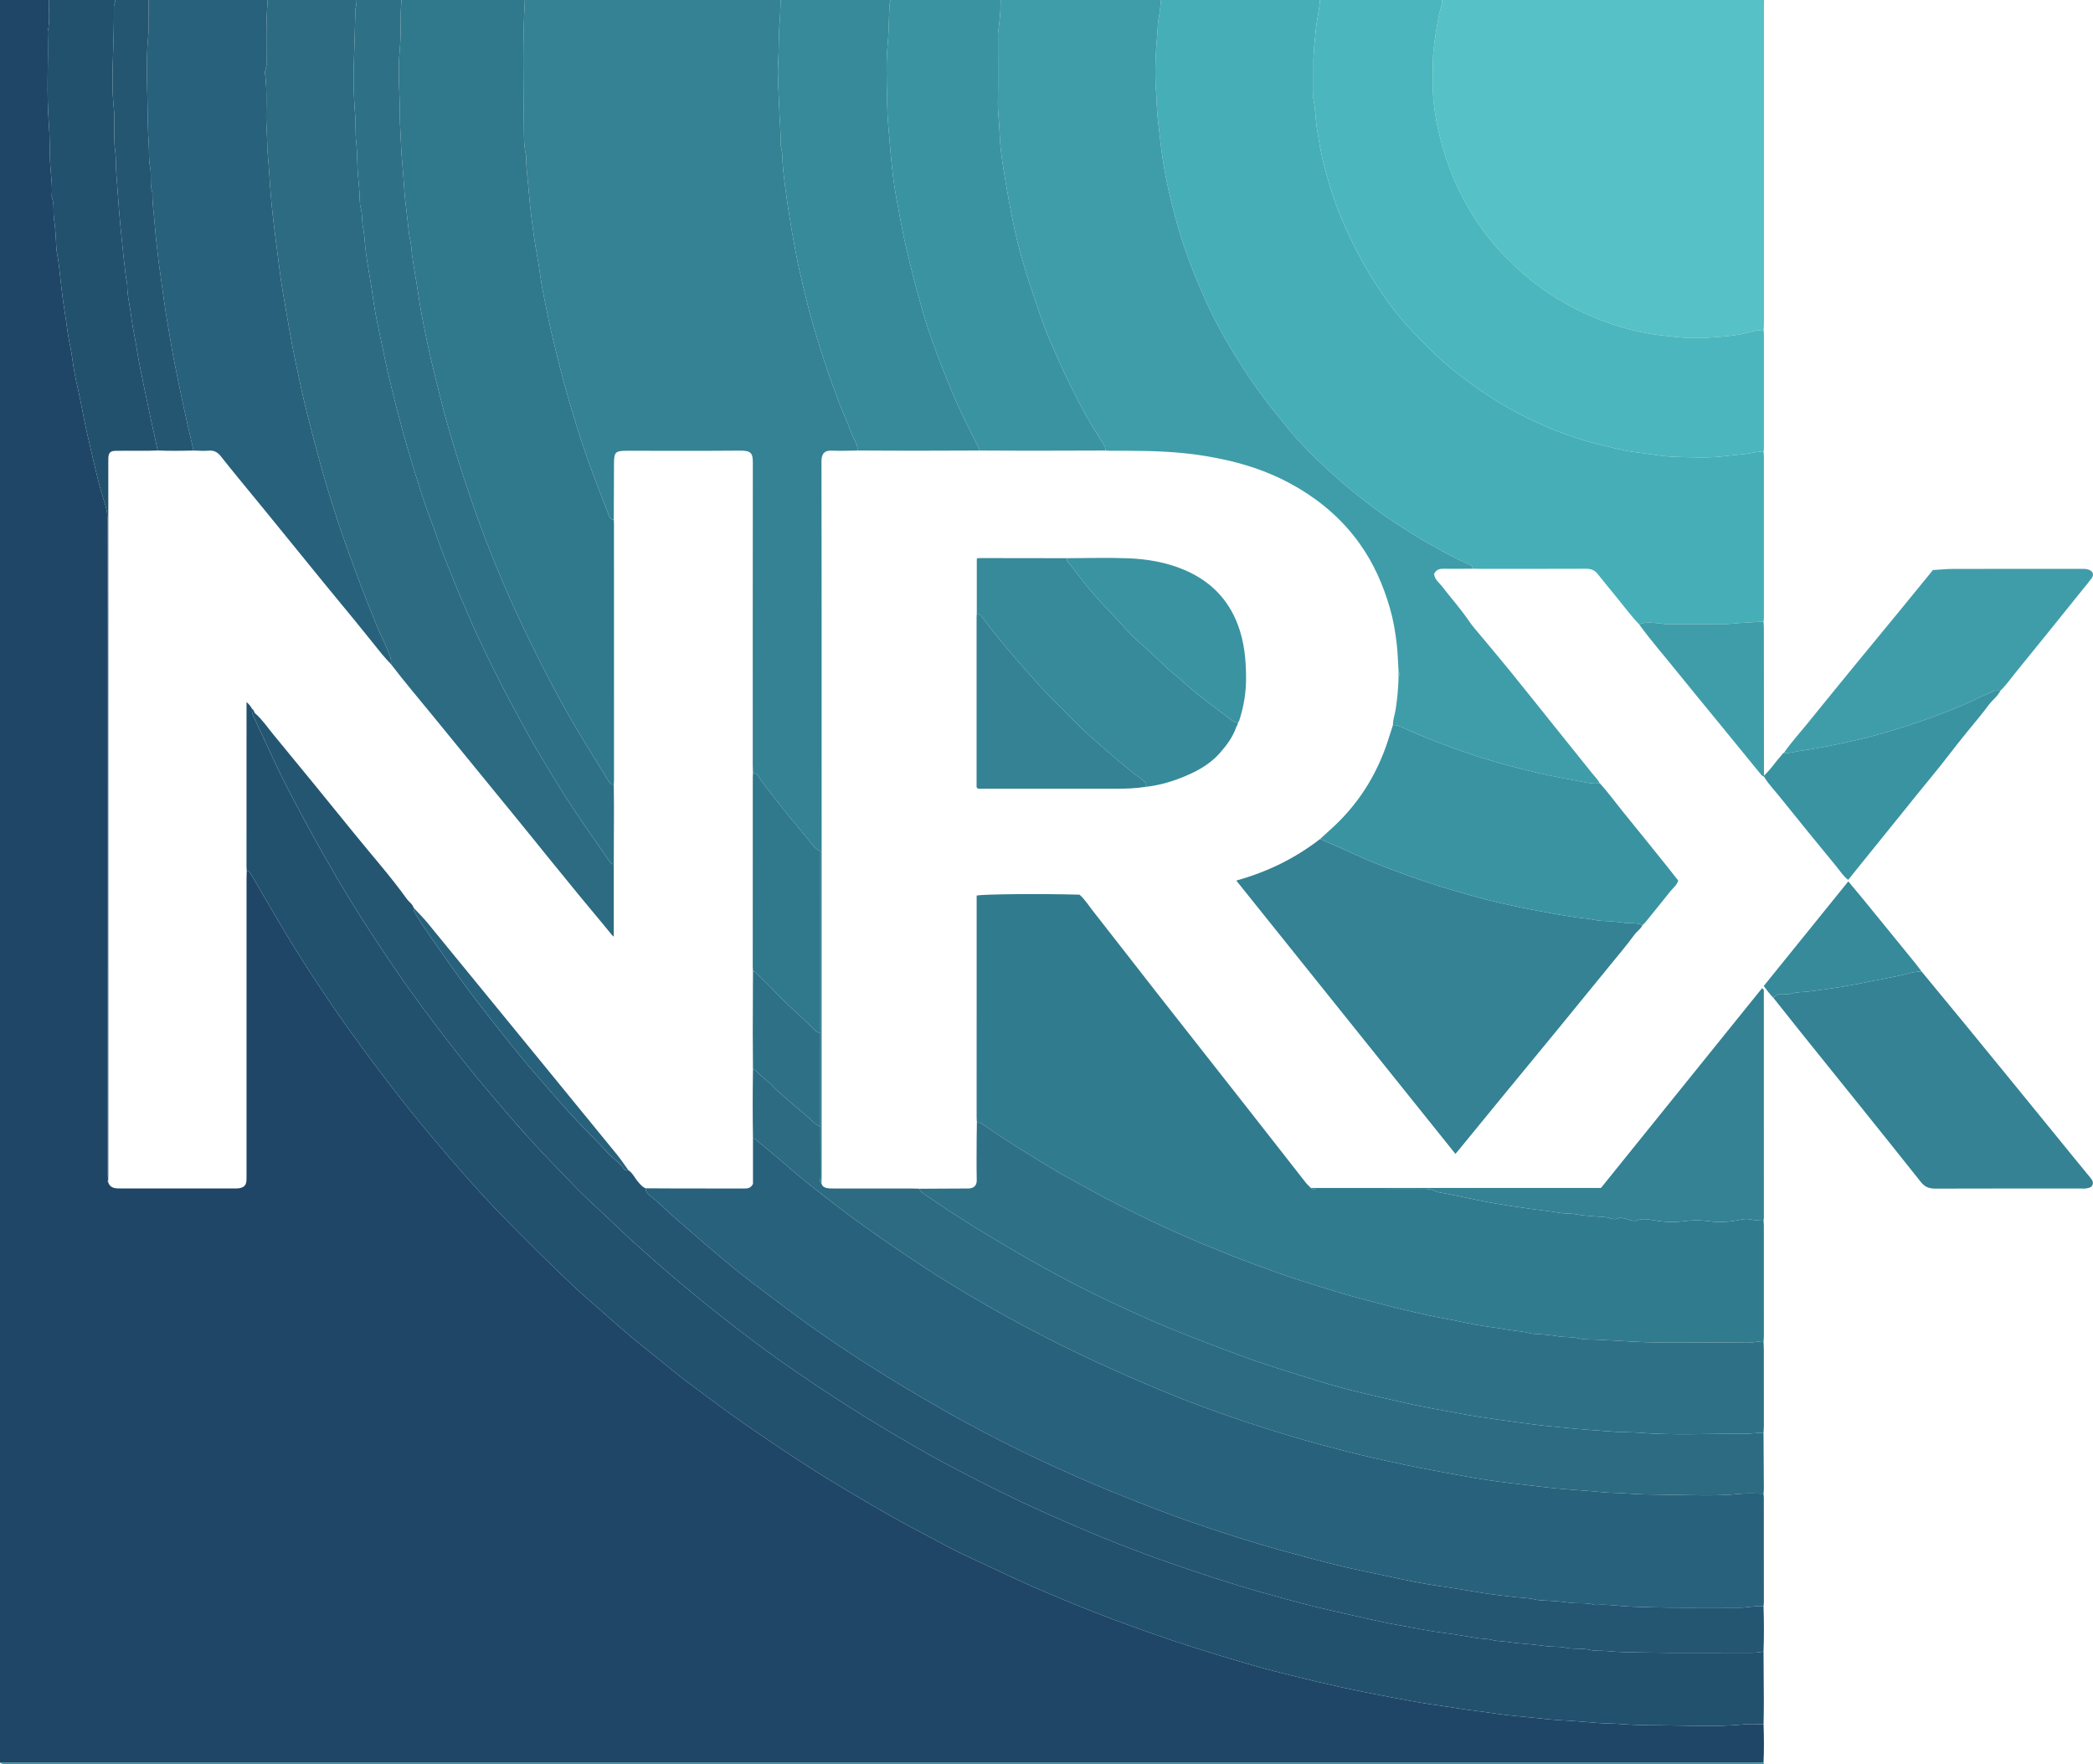 <?xml version="1.0" encoding="iso-8859-1"?>
<!-- Generator: Adobe Illustrator 27.0.0, SVG Export Plug-In . SVG Version: 6.00 Build 0)  -->
<svg version="1.1" id="Layer_1" xmlns="http://www.w3.org/2000/svg" xmlns:xlink="http://www.w3.org/1999/xlink" x="0px" y="0px"
	 viewBox="0 0 1579.208 1331" style="enable-background:new 0 0 1579.208 1331;" xml:space="preserve">
<g>
	<path style="fill:#1F4666;" d="M1330.649,1301.022c0.325,9.644,0.407,19.287-0.029,28.93c-2.332,0.022-4.664,0.064-6.996,0.064
		c-439.042,0.003-878.084,0.003-1317.126,0.002c-2.166,0-4.332-0.012-6.498-0.018C0,886.667,0,443.333,0,0c12.333,0,24.667,0,37,0
		c-0.306,7.935,0.826,15.931-0.998,23.802c0.618,23.263-1.02,46.541,0.878,69.81c0.779,9.551,0.455,19.195,0.902,28.803
		c0.392,8.425,1.893,16.818,1.229,25.293c-0.026,0.329-0.061,0.7,0.055,0.992c2.064,5.204,0.905,10.774,1.645,16.155
		c0.752,5.474,1.314,11.127,1.513,16.755c0.119,3.377,0.272,6.935,0.934,10.292c1.367,6.932,1.854,13.972,2.686,20.948
		c0.758,6.352,1.425,12.789,2.469,19.044c1.613,9.673,2.504,19.462,4.603,29.071c1.465,6.705,2.004,13.608,3.299,20.356
		c1.754,9.143,4.055,18.182,5.723,27.338c2.404,13.196,5.622,26.208,8.609,39.268c2.368,10.355,4.918,20.679,8.218,30.812
		c1.297,3.982,2.338,8.052,2.327,12.514c-0.176,67.828-0.12,135.657-0.12,203.486c0.001,97.327-0.004,194.654,0.036,291.981
		c0.001,1.758-0.692,3.666,0.612,5.299c1.342,4.17,4.723,4.668,8.39,4.667c29.297-0.003,58.595-0.001,87.892-0.007
		c0.829,0,1.671,0.009,2.484-0.127c3.897-0.654,5.431-2.396,5.606-6.34c0.052-1.163,0.009-2.33,0.009-3.495
		c0.002-74.742,0.003-149.484,0.013-224.225c0-1.828,0.096-3.655,0.147-5.483c1.574-0.054,2.226,0.944,2.953,2.196
		c6.614,11.396,13.32,22.738,19.983,34.106c9.66,16.481,19.721,32.716,30.323,48.605c7.762,11.634,15.558,23.255,23.709,34.616
		c7.575,10.559,15.203,21.084,23.086,31.432c7.48,9.818,14.941,19.661,22.692,29.255c6.942,8.592,13.964,17.137,21.134,25.558
		c7.489,8.795,14.944,17.638,22.656,26.221c7.637,8.499,15.225,17.085,23.211,25.244c19.673,20.1,39.511,40.049,60.083,59.245
		c0.244,0.227,0.47,0.473,0.721,0.693c8.073,7.085,16.144,14.174,24.225,21.25c5.346,4.681,10.623,9.448,16.086,13.989
		c6.585,5.475,13.335,10.751,20.013,16.114c7.197,5.779,14.197,11.827,21.635,17.276c13.134,9.621,26.021,19.571,39.37,28.915
		c17.938,12.556,36.05,24.819,54.519,36.581c18.487,11.773,37.396,22.813,56.381,33.752c15.457,8.906,31.373,16.931,47.073,25.366
		c7.264,3.903,14.786,7.339,22.281,10.818c9.724,4.513,19.422,9.09,29.153,13.599c14.49,6.715,29.235,12.821,43.994,18.895
		c18.675,7.685,37.641,14.616,56.677,21.349c22.105,7.819,44.47,14.836,66.965,21.439c8.791,2.58,17.582,5.188,26.465,7.418
		c21.401,5.371,42.81,10.725,64.455,15.056c7.692,1.539,15.379,3.1,23.091,4.534c10.127,1.883,20.242,3.873,30.425,5.394
		c7.451,1.113,14.944,2.11,22.362,3.326c8.731,1.432,17.528,2.269,26.262,3.625c8.904,1.382,17.929,2.104,26.905,2.983
		c7.031,0.689,14.068,1.578,21.102,1.995c9.549,0.567,19.078,1.195,28.604,2.082c5.909,0.551,11.859,0.361,17.815,0.848
		c10.046,0.822,20.21,0.941,30.286,1c21.092,0.123,42.219,1.346,63.305-0.714C1320.944,1300.6,1325.816,1301.014,1330.649,1301.022z
		"/>
	<path style="fill:#348294;" d="M646.992,339.931c-6.327,0.053-12.67,0.408-18.976,0.07c-5.903-0.316-8.212,2.177-8.2,8.232
		c0.147,76.631,0.095,153.263,0.103,229.895c0.011,103.286,0.03,206.572,0.039,309.858c0,1.663-0.09,3.325-0.138,4.988
		c-1.613-1.311-0.772-3.102-0.782-4.645c-0.083-12.773-0.061-25.546-0.071-38.319c0-23.666,0-47.331-0.001-70.997
		c0-45.557,0-91.114,0-136.828c-2.639-1.186-4.649-2.95-6.237-5.049c-5.363-7.088-11.316-13.69-16.894-20.6
		c-7.23-8.957-14.263-18.049-21.298-27.151c-1.778-2.3-2.578-5.998-6.409-6.372c-0.06-1.828-0.173-3.656-0.173-5.484
		c-0.004-76.138-0.04-152.276,0.076-228.414c0.01-6.84-1.096-9.181-9.3-9.112c-28.487,0.239-56.978,0.096-85.467,0.099
		c-9.062,0.001-9.977,0.924-10.002,9.923c-0.039,13.991-0.1,27.982-0.151,41.973c-3.232,0.116-3.566-2.704-4.337-4.679
		c-4.716-12.072-9.382-24.166-13.82-36.343c-5.781-15.864-10.771-31.997-15.518-48.195c-3.034-10.353-5.825-20.785-8.409-31.26
		c-3.129-12.684-6.263-25.385-8.74-38.206c-1.518-7.857-3.341-15.668-4.398-23.636c-0.88-6.643-1.997-13.286-3.186-19.871
		c-1.455-8.06-2.548-16.169-3.552-24.262c-0.928-7.485-1.76-15.015-2.329-22.568c-0.605-8.032-1.884-16.019-1.827-24.112
		c0.004-0.499,0.061-1.02-0.055-1.495c-1.938-7.932-1.597-16.144-1.691-24.107C394.884,62.182,394.265,31.074,396,0
		c64.333,0,128.667,0,193,0c-0.234,5.767-0.256,11.515-0.78,17.304c-0.877,9.694-0.405,19.492-1.054,29.263
		c-0.69,10.383,0.288,20.843,0.608,31.265c0.314,10.259,1.339,20.492,1.233,30.763c-0.005,0.498-0.037,1.021,0.093,1.491
		c1.594,5.764,1.119,11.748,1.753,17.612c0.44,4.073,0.854,8.228,1.435,12.24c0.888,6.133,1.54,12.317,2.598,18.442
		c1.334,7.721,2.309,15.505,3.886,23.195c1.182,5.761,1.997,11.6,3.271,17.339c2.266,10.203,4.638,20.385,7.182,30.521
		c3.025,12.051,6.715,23.917,10.39,35.784c4.027,13.002,8.747,25.765,13.474,38.518c3.022,8.153,6.807,16.025,9.78,24.194
		C644.311,331.892,647.419,335.328,646.992,339.931z"/>
	<path style="fill:#46AEB6;" d="M1330.663,341.021c0.081,1.321,0.233,2.641,0.233,3.962c0.019,40.029,0.025,80.058,0.018,120.087
		c0,1.319-0.171,2.637-0.262,3.956c-4.277,0.025-8.558,0.588-12.773,0.733c-7.425,0.255-14.763,1.506-22.231,1.323
		c-12.455-0.305-24.923-0.066-37.385-0.102c-1.957-0.006-3.928-0.414-5.836-0.587c-5.193-0.471-10.532-1.442-15.651,0.702
		c-6.098-6.34-11.272-13.451-16.846-20.228c-4.847-5.894-9.682-11.798-14.428-17.773c-2.25-2.832-4.961-3.972-8.625-3.957
		c-26.795,0.112-53.59,0.066-80.385,0.062c-1.829,0-3.658-0.066-5.487-0.101c0.115-1.794-0.898-2.651-2.456-3.279
		c-8.129-3.271-15.752-7.54-23.442-11.714c-8.842-4.799-17.418-10.011-25.91-15.38c-19.12-12.088-36.927-25.979-53.729-41.024
		c-12.242-10.962-23.994-22.622-34.405-35.376c-7.79-9.543-15.547-19.143-22.713-29.229c-11.574-16.291-21.967-33.251-31.247-50.911
		c-3.068-5.838-5.796-11.854-8.52-17.873c-4.614-10.194-8.78-20.554-12.593-31.058c-6.152-16.945-10.897-34.315-14.74-51.907
		c-2.127-9.737-3.863-19.59-5.125-29.474c-0.893-6.993-1.491-14.085-2.412-21.048c-0.933-7.056-0.877-14.141-1.432-21.16
		c-1.163-14.703-0.381-29.54,0.915-44.25c0.345-3.913,0.308-7.908,1.038-11.783C875.085,9.116,875.612,4.571,876,0c40,0,80,0,120,0
		c-0.522,7.528-2.484,14.835-3.18,22.372c-0.803,8.697-1.938,17.345-1.835,26.105c0.078,6.661,0.013,13.324,0.017,19.985
		c0.001,2.331-0.357,4.738,0.095,6.98c1.528,7.575,1.497,15.312,2.752,22.933c1.329,8.07,2.627,16.199,4.605,24.066
		c3.106,12.356,6.64,24.634,11.373,36.561c7.201,18.145,15.824,35.515,26.199,52.022c8.514,13.547,17.962,26.482,28.865,38.147
		c11.302,12.092,23.125,23.68,36.367,33.832c12.579,9.644,25.522,18.656,39.41,26.196c20.863,11.327,42.594,20.598,65.821,26.083
		c8.903,2.103,17.663,4.709,26.805,5.832c5.198,0.638,10.419,1.288,15.58,2.105c6.198,0.981,12.458,1.469,18.625,1.597
		c11.244,0.234,22.517,0.783,33.796-0.661c5.836-0.748,11.735-1.104,17.598-1.924
		C1322.772,341.688,1326.644,340.399,1330.663,341.021z"/>
	<path style="fill:#3F9DA9;" d="M876,0c-0.388,4.571-0.915,9.116-1.767,13.634c-0.731,3.874-0.694,7.869-1.038,11.783
		c-1.296,14.71-2.078,29.546-0.915,44.25c0.555,7.019,0.5,14.104,1.432,21.16c0.92,6.962,1.519,14.055,2.412,21.048
		c1.262,9.884,2.998,19.737,5.125,29.474c3.843,17.593,8.588,34.962,14.74,51.907c3.813,10.503,7.979,20.863,12.593,31.058
		c2.724,6.019,5.452,12.036,8.52,17.873c9.28,17.66,19.673,34.62,31.247,50.911c7.166,10.086,14.923,19.686,22.713,29.229
		c10.411,12.754,22.163,24.414,34.405,35.376c16.802,15.044,34.609,28.935,53.729,41.024c8.493,5.369,17.068,10.581,25.91,15.38
		c7.69,4.174,15.313,8.442,23.442,11.714c1.559,0.627,2.571,1.484,2.456,3.279c-7.319,0.028-14.639,0.157-21.955,0.038
		c-3.146-0.051-5.518,0.806-6.99,3.886c0.301,4.097,3.702,6.436,5.952,9.365c6.74,8.777,14.148,17.025,20.387,26.212
		c2.748,4.046,6.088,7.695,9.218,11.477c7.024,8.488,14.168,16.878,21.112,25.43c10.454,12.876,20.779,25.856,31.158,38.792
		c10.381,12.94,20.77,25.873,31.132,38.828c2.065,2.582,4.476,4.9,6.074,7.844c-4.666,0.707-9.304-0.329-13.734-1.184
		c-11.197-2.16-22.448-4.088-33.562-6.731c-14.774-3.513-29.445-7.345-43.904-11.992c-18.267-5.871-36.182-12.643-53.749-20.376
		c-3.541-1.559-7.02-3.664-11.121-3.682c-0.105-3.991,1.402-7.705,2.008-11.578c1.321-8.447,2.065-16.934,2.248-25.476
		c1.064-0.974,1.061-1.944-0.009-2.912c-0.449-7.103-0.615-14.237-1.417-21.3c-1.037-9.133-2.622-18.228-5.181-27.057
		c-4.987-17.204-12.111-33.447-22.538-48.158c-12.304-17.36-27.833-31.085-46.032-41.986c-16.744-10.03-34.753-16.826-53.686-21.148
		c-11.245-2.567-22.615-4.453-34.156-5.576c-18.58-1.808-37.171-1.707-55.78-1.73c-0.829-0.001-1.658-0.098-2.487-0.151
		c0.313-1.59-0.364-2.972-1.115-4.234c-2.273-3.819-4.644-7.58-7.01-11.343c-6.681-10.625-12.406-21.798-17.946-33.016
		c-3.488-7.064-6.902-14.216-10.097-21.456c-4.516-10.233-9.002-20.507-12.629-31.039c-7.404-21.503-14.721-43.039-19.605-65.352
		c-3.359-15.345-5.94-30.801-8.491-46.268c-1.493-9.05-2.668-18.232-2.915-27.384c-0.206-7.617-1.384-15.141-1.263-22.786
		c0.259-16.319,0.079-32.644,0.08-48.967c0-1.166-0.123-2.351,0.044-3.494C754.24,16.439,755.053,8.255,755,0
		C795.333,0,835.667,0,876,0z"/>
	<path style="fill:#56C1C6;" d="M1331,0c-0.027,1.995-0.077,3.991-0.077,5.986c0.002,79.025,0.01,158.049,0.004,237.074
		c0,1.988-0.157,3.976-0.241,5.964c-6.187-0.311-11.856,2.337-17.831,3.317c-8.462,1.387-16.96,1.996-25.437,2.498
		c-7.716,0.457-15.493,0.178-23.293-0.617c-7.842-0.799-15.628-1.631-23.367-3.139c-16.676-3.251-32.547-8.733-47.891-16.044
		c-16.191-7.716-31.029-17.458-44.4-29.269c-8.818-7.79-17.136-16.243-24.519-25.447c-8.143-10.152-15.089-21.15-21.077-32.724
		c-7.5-14.498-12.913-29.775-16.775-45.606c-3.361-13.775-5.334-27.745-5.063-41.952c0.151-7.93-0.156-15.833,0.768-23.803
		c0.984-8.478,2.365-16.826,4.018-25.177C1086.548,7.377,1088.294,3.88,1088,0C1169,0,1250,0,1331,0z"/>
	<path style="fill:#30788C;" d="M396,0c-1.735,31.074-1.116,62.182-0.748,93.265c0.094,7.963-0.247,16.175,1.691,24.107
		c0.116,0.475,0.058,0.995,0.055,1.495c-0.057,8.093,1.222,16.079,1.827,24.112c0.569,7.553,1.401,15.082,2.329,22.568
		c1.003,8.093,2.096,16.202,3.552,24.262c1.189,6.584,2.305,13.228,3.186,19.871c1.056,7.968,2.879,15.779,4.398,23.636
		c2.477,12.82,5.611,25.521,8.74,38.206c2.584,10.475,5.375,20.907,8.409,31.26c4.747,16.198,9.737,32.331,15.518,48.195
		c4.437,12.176,9.104,24.271,13.82,36.343c0.771,1.975,1.105,4.795,4.337,4.679c0.044,0.995,0.126,1.99,0.127,2.985
		c0.016,64.513,0.026,129.025,0.029,193.538c0,1.16-0.105,2.32-0.16,3.479c-2.186,0.08-3.138-1.442-4.139-3.042
		c-6.548-10.461-12.939-21.017-19.371-31.549c-8.684-14.219-16.892-28.699-24.536-43.474c-14.781-28.572-28.847-57.486-40.918-87.35
		c-5.292-13.094-10.466-26.229-15.145-39.539c-10.376-29.512-19.895-59.289-27.414-89.694c-3.255-13.163-6.598-26.319-9.361-39.574
		c-2.398-11.505-4.776-23.043-6.444-34.723c-1.478-10.347-3.539-20.617-4.902-31.002c-0.407-3.099-0.425-6.27-1.086-9.284
		c-1.409-6.422-1.896-12.97-2.621-19.448c-0.711-6.355-1.638-12.72-2.034-19.086c-0.552-8.88-1.313-17.731-2.07-26.591
		c-0.463-5.415-0.492-10.865-0.871-16.303c-0.782-11.223-0.389-22.507-0.974-33.783c-0.555-10.705-0.432-21.489,0.552-32.295
		C302.835,23.585,301.659,11.733,303,0C334,0,365,0,396,0z"/>
	<path style="fill:#4BB6BD;" d="M1088,0c0.294,3.88-1.452,7.377-2.181,11.059c-1.654,8.352-3.035,16.699-4.018,25.177
		c-0.925,7.97-0.617,15.873-0.768,23.803c-0.271,14.207,1.703,28.177,5.063,41.952c3.863,15.831,9.275,31.109,16.775,45.606
		c5.988,11.574,12.933,22.572,21.077,32.724c7.383,9.204,15.701,17.658,24.519,25.447c13.371,11.812,28.209,21.553,44.4,29.269
		c15.344,7.312,31.215,12.794,47.891,16.044c7.739,1.509,15.525,2.34,23.367,3.139c7.8,0.795,15.577,1.074,23.293,0.617
		c8.477-0.502,16.975-1.111,25.437-2.498c5.975-0.98,11.644-3.628,17.831-3.317c0.074,1.154,0.213,2.308,0.213,3.462
		c0.016,28.36,0.021,56.719,0.011,85.079c0,1.152-0.161,2.304-0.247,3.456c-4.019-0.622-7.891,0.668-11.77,1.21
		c-5.862,0.82-11.761,1.176-17.598,1.924c-11.279,1.445-22.552,0.895-33.796,0.661c-6.167-0.128-12.427-0.616-18.625-1.597
		c-5.161-0.817-10.382-1.466-15.58-2.105c-9.142-1.123-17.902-3.729-26.805-5.832c-23.227-5.485-44.958-14.756-65.821-26.083
		c-13.888-7.54-26.831-16.552-39.41-26.196c-13.242-10.152-25.066-21.74-36.367-33.832c-10.903-11.665-20.35-24.601-28.865-38.147
		c-10.375-16.507-18.998-33.877-26.199-52.022c-4.733-11.928-8.267-24.205-11.373-36.561c-1.978-7.867-3.276-15.996-4.605-24.066
		c-1.255-7.621-1.225-15.358-2.752-22.933c-0.452-2.242-0.094-4.649-0.095-6.98c-0.004-6.662,0.062-13.325-0.017-19.985
		c-0.103-8.76,1.032-17.408,1.835-26.105C993.516,14.835,995.478,7.528,996,0C1026.667,0,1057.333,0,1088,0z"/>
	<path style="fill:#2C6B82;" d="M202,0c22.333,0,44.667,0,67,0c0.287,2.842-0.835,5.559-0.911,8.304
		c-0.297,10.769-0.423,21.532-0.899,32.309c-0.681,15.406-0.487,30.876,0.775,46.296c0.552,6.75,0.005,13.509,0.797,20.327
		c0.852,7.338,0.631,14.847,1.134,22.283c0.378,5.595,1.083,11.171,1.378,16.782c0.187,3.552-0.045,7.361,0.941,10.778
		c1.351,4.684,0.674,9.465,1.631,14.178c1.302,6.41,1.356,13.062,2.261,19.566c1.127,8.096,2.591,16.145,3.881,24.22
		c1.394,8.729,2.381,17.542,4.21,26.178c3.791,17.9,7.316,35.858,11.737,53.629c4.859,19.533,9.99,38.983,16.023,58.184
		c4.03,12.826,7.758,25.749,12.661,38.299c3.761,9.626,6.856,19.513,10.624,29.136c4.613,11.783,9.454,23.477,14.425,35.123
		c5.045,11.82,10.188,23.599,15.8,35.138c6.797,13.974,13.689,27.909,21.08,41.602c5.8,10.745,11.552,21.533,17.734,32.04
		c12.017,20.423,24.398,40.644,37.929,60.125c5.916,8.517,11.897,16.988,17.758,25.542c0.832,1.214,1.604,2.071,3.131,1.964
		c0,18.13,0,36.26,0,54.724c-0.625-0.552-1.023-0.819-1.315-1.173c-5.057-6.12-10.039-12.302-15.162-18.365
		c-6.839-8.092-13.476-16.356-20.19-24.545c-8.063-9.835-16.07-19.729-24.051-29.638c-9.689-12.03-19.508-23.955-29.278-35.92
		c-15.576-19.076-31.173-38.135-46.729-57.227c-10.505-12.892-21.317-25.535-31.401-38.767c0.428-2.718-0.369-5.259-1.314-7.717
		c-1.121-2.916-2.401-5.778-3.739-8.604c-5.141-10.853-9.439-22.058-13.885-33.199c-4.377-10.969-8.333-22.099-12.43-33.175
		c-6.033-16.314-11.346-32.859-16.433-49.468c-3.54-11.558-6.679-23.255-9.788-34.952c-3.653-13.745-7.238-27.514-10.229-41.401
		c-2.992-13.89-6.049-27.774-8.477-41.801c-1.837-10.612-3.719-21.241-5.538-31.861c-1.379-8.054-2.264-16.234-3.353-24.347
		c-1.285-9.569-2.433-19.169-3.619-28.745c-0.865-6.989-1.493-14.052-2.048-21.086c-0.725-9.191-1.147-18.403-2.048-27.591
		c-0.611-6.233-0.397-12.519-0.864-18.802c-1.058-14.21,0.766-28.547-1.238-42.761c-0.342-2.427,1.094-4.425,1.087-6.805
		C201.008,32.513,200.65,16.238,202,0z"/>
	<path style="fill:#28617B;" d="M202,0c-1.35,16.238-0.992,32.513-0.943,48.777c0.007,2.379-1.43,4.378-1.087,6.805
		c2.005,14.214,0.18,28.551,1.238,42.761c0.468,6.284,0.254,12.569,0.864,18.802c0.9,9.188,1.323,18.401,2.048,27.591
		c0.555,7.034,1.182,14.096,2.048,21.086c1.186,9.576,2.334,19.176,3.619,28.745c1.089,8.113,1.974,16.292,3.353,24.347
		c1.819,10.619,3.701,21.248,5.538,31.861c2.428,14.028,5.485,27.912,8.477,41.801c2.991,13.887,6.576,27.656,10.229,41.401
		c3.109,11.697,6.248,23.393,9.788,34.952c5.087,16.609,10.4,33.154,16.433,49.468c4.096,11.076,8.052,22.206,12.43,33.175
		c4.446,11.141,8.744,22.346,13.885,33.199c1.338,2.825,2.618,5.687,3.739,8.604c0.945,2.458,1.742,4.998,1.314,7.717
		c-2.204-2.43-4.521-4.768-6.592-7.307c-6.669-8.176-13.203-16.463-19.873-24.639c-8.038-9.854-16.201-19.607-24.239-29.461
		c-14.382-17.63-28.696-35.314-43.067-52.952c-7.414-9.1-14.904-18.138-22.328-27.229c-4.072-4.986-8.123-9.99-12.095-15.056
		c-2.407-3.069-5.137-4.838-9.337-4.425c-3.777,0.372-7.63-0.037-11.45-0.102c-2.499-10.978-5.098-21.935-7.471-32.941
		c-2.614-12.126-5.081-24.285-7.497-36.452c-1.624-8.177-2.774-16.448-4.273-24.637c-1.412-7.72-2.436-15.495-3.597-23.236
		c-0.872-5.815-1.518-11.725-2.408-17.53c-1.066-6.96-1.734-13.969-2.566-20.937c-0.561-4.701-1.024-9.494-1.377-14.251
		c-0.57-7.693-1.806-15.343-1.804-23.094c0-0.499,0.092-1.039-0.062-1.49c-2.175-6.383-0.383-13.084-1.736-19.633
		c-1.151-5.571-0.56-11.483-0.984-17.258c-0.809-11.042-0.717-22.17-0.988-33.253c-0.393-16.057-0.927-32.157,0.62-48.254
		C112.704,18.045,112.001,8.989,112,0C142,0,172,0,202,0z"/>
	<path style="fill:#3A93A1;" d="M755,0c0.053,8.255-0.76,16.439-1.954,24.596c-0.167,1.142-0.044,2.328-0.044,3.494
		c-0.002,16.323,0.179,32.648-0.08,48.967c-0.121,7.644,1.057,15.169,1.263,22.786c0.247,9.152,1.423,18.333,2.915,27.384
		c2.551,15.467,5.132,30.923,8.491,46.268c4.884,22.313,12.201,43.849,19.605,65.352c3.626,10.532,8.113,20.806,12.629,31.039
		c3.195,7.24,6.608,14.392,10.097,21.456c5.54,11.218,11.265,22.392,17.946,33.016c2.366,3.763,4.737,7.524,7.01,11.343
		c0.751,1.262,1.428,2.644,1.115,4.234c-18.57,0.051-37.141,0.134-55.711,0.142c-13.097,0.005-26.193-0.093-39.29-0.145
		c0.01-1.768-1.118-3.071-1.855-4.531c-6.917-13.695-13.835-27.411-19.647-41.604c-8.009-19.559-15.683-39.265-21.548-59.613
		c-4.48-15.541-8.47-31.195-12.135-46.956c-2.961-12.736-5.226-25.59-7.615-38.415c-1.976-10.607-3.075-21.4-4.105-32.154
		c-0.736-7.683-1.278-15.389-1.964-23.082c-0.63-7.055-0.738-14.204-0.888-21.272c-0.275-12.896-0.706-25.815,0.525-38.773
		c0.808-8.501,0.839-17.161,1.204-25.751c0.112-2.644,0.06-5.27,1.039-7.781C699.667,0,727.333,0,755,0z"/>
	<path style="fill:#368A9A;" d="M672,0c-0.978,2.511-0.926,5.137-1.039,7.781c-0.365,8.59-0.396,17.25-1.204,25.751
		c-1.232,12.959-0.8,25.878-0.525,38.773c0.151,7.068,0.258,14.217,0.888,21.272c0.687,7.693,1.228,15.399,1.964,23.082
		c1.03,10.754,2.129,21.547,4.105,32.154c2.389,12.825,4.654,25.679,7.615,38.415c3.664,15.761,7.655,31.415,12.135,46.956
		c5.865,20.349,13.539,40.054,21.548,59.613c5.812,14.193,12.73,27.909,19.647,41.604c0.737,1.46,1.866,2.764,1.855,4.531
		c-17.075,0.053-34.149,0.141-51.224,0.146c-13.592,0.004-27.183-0.095-40.775-0.147c0.427-4.603-2.682-8.039-4.123-11.999
		c-2.973-8.169-6.758-16.041-9.78-24.194c-4.727-12.753-9.447-25.516-13.474-38.518c-3.675-11.867-7.365-23.733-10.39-35.784
		c-2.544-10.136-4.917-20.319-7.182-30.521c-1.274-5.739-2.089-11.578-3.271-17.339c-1.577-7.689-2.552-15.474-3.886-23.195
		c-1.058-6.125-1.709-12.309-2.598-18.442c-0.581-4.012-0.995-8.167-1.435-12.24c-0.633-5.864-0.159-11.848-1.753-17.612
		c-0.13-0.47-0.098-0.993-0.093-1.491c0.106-10.271-0.919-20.504-1.233-30.763c-0.319-10.422-1.297-20.882-0.608-31.265
		c0.649-9.771,0.177-19.569,1.054-29.263C588.744,11.515,588.766,5.767,589,0C616.667,0,644.333,0,672,0z"/>
	<path style="fill:#2E7187;" d="M463.098,652.002c-1.527,0.107-2.299-0.75-3.131-1.964c-5.861-8.554-11.842-17.025-17.758-25.542
		c-13.531-19.48-25.912-39.701-37.929-60.125c-6.182-10.507-11.935-21.295-17.734-32.04c-7.391-13.693-14.283-27.629-21.08-41.602
		c-5.613-11.538-10.756-23.317-15.8-35.138c-4.97-11.646-9.811-23.34-14.425-35.123c-3.768-9.624-6.863-19.51-10.624-29.136
		c-4.903-12.55-8.631-25.473-12.661-38.299c-6.033-19.2-11.164-38.651-16.023-58.184c-4.421-17.771-7.946-35.728-11.737-53.629
		c-1.829-8.636-2.815-17.449-4.21-26.178c-1.29-8.074-2.754-16.123-3.881-24.22c-0.905-6.504-0.958-13.157-2.261-19.566
		c-0.958-4.713-0.28-9.495-1.631-14.178c-0.986-3.417-0.754-7.226-0.941-10.778c-0.295-5.611-1-11.188-1.378-16.782
		c-0.503-7.436-0.282-14.945-1.134-22.283c-0.791-6.818-0.245-13.577-0.797-20.327c-1.261-15.42-1.456-30.89-0.775-46.296
		c0.476-10.776,0.602-21.539,0.899-32.309C268.165,5.559,269.287,2.842,269,0c11.333,0,22.667,0,34,0
		c-1.341,11.733-0.165,23.585-1.228,35.263c-0.983,10.806-1.107,21.59-0.552,32.295c0.585,11.276,0.192,22.56,0.974,33.783
		c0.379,5.438,0.408,10.888,0.871,16.303c0.758,8.86,1.518,17.711,2.07,26.591c0.396,6.366,1.322,12.731,2.034,19.086
		c0.725,6.477,1.212,13.025,2.621,19.448c0.661,3.014,0.679,6.185,1.086,9.284c1.363,10.385,3.425,20.655,4.902,31.002
		c1.668,11.68,4.046,23.218,6.444,34.723c2.762,13.256,6.106,26.412,9.361,39.574c7.519,30.405,17.038,60.183,27.414,89.694
		c4.68,13.31,9.853,26.446,15.145,39.539c12.071,29.863,26.137,58.778,40.918,87.35c7.644,14.775,15.852,29.255,24.536,43.474
		c6.432,10.531,12.823,21.088,19.371,31.549c1.001,1.599,1.954,3.121,4.139,3.042c0.052,5.784,0.154,11.569,0.145,17.353
		C463.228,623.569,463.153,637.785,463.098,652.002z"/>
	<path style="fill:#22516E;" d="M81.62,892.019c-1.304-1.633-0.612-3.541-0.612-5.299c-0.04-97.327-0.035-194.654-0.036-291.981
		c0-67.829-0.056-135.658,0.12-203.486c0.012-4.462-1.03-8.532-2.327-12.514c-3.301-10.133-5.85-20.457-8.218-30.812
		c-2.987-13.06-6.205-26.071-8.609-39.268c-1.668-9.156-3.97-18.196-5.723-27.338c-1.295-6.749-1.834-13.651-3.299-20.356
		c-2.1-9.608-2.99-19.398-4.603-29.071c-1.043-6.255-1.711-12.692-2.469-19.044c-0.832-6.977-1.32-14.016-2.686-20.948
		c-0.662-3.357-0.815-6.915-0.934-10.292c-0.198-5.629-0.76-11.282-1.513-16.755c-0.74-5.381,0.419-10.951-1.645-16.155
		c-0.116-0.293-0.081-0.663-0.055-0.992c0.664-8.475-0.837-16.868-1.229-25.293c-0.447-9.608-0.123-19.251-0.902-28.803
		c-1.898-23.269-0.26-46.547-0.878-69.81C37.826,15.931,36.694,7.935,37,0c16.667,0,33.333,0,50,0
		c0.135,1.693-1.073,3.022-1.063,4.787c0.08,13.258-0.297,26.505-0.748,39.76c-0.41,12.051-0.659,24.149,0.63,36.271
		c1.169,10.998-0.432,22.17,1.085,33.256c0.779,5.692,0.375,11.504,0.868,17.288c0.795,9.337,1.319,18.709,2.099,28.064
		c0.601,7.205,1.27,14.389,2.023,21.581c0.938,8.969,1.843,17.933,2.951,26.885c0.342,2.761,1.153,5.457,1.177,8.274
		c0.052,6.094,1.411,12.07,2.31,18.042c0.822,5.465,1.494,10.994,2.613,16.439c1.38,6.716,2.299,13.526,3.536,20.273
		c1.089,5.94,2.309,11.856,3.528,17.771c1.812,8.792,3.643,17.58,5.526,26.356c1.78,8.296,3.636,16.575,5.459,24.862
		c-2.16,0.063-4.32,0.174-6.481,0.181c-8.329,0.026-16.659-0.04-24.987,0.046c-4.342,0.045-5.632,1.398-5.794,5.667
		c-0.069,1.83-0.021,3.664-0.021,5.497c0.005,178.409,0.012,356.818,0.013,535.227C81.726,888.359,81.657,890.189,81.62,892.019z"/>
	<path style="fill:#245672;" d="M118.996,339.911c-1.823-8.287-3.68-16.566-5.459-24.862c-1.883-8.777-3.714-17.565-5.526-26.356
		c-1.219-5.915-2.439-11.831-3.528-17.771c-1.237-6.747-2.156-13.557-3.536-20.273c-1.119-5.445-1.791-10.974-2.613-16.439
		c-0.899-5.972-2.258-11.948-2.31-18.042c-0.024-2.817-0.835-5.513-1.177-8.274c-1.108-8.952-2.013-17.916-2.951-26.885
		c-0.752-7.191-1.422-14.375-2.023-21.581c-0.78-9.356-1.304-18.727-2.099-28.064c-0.493-5.785-0.089-11.597-0.868-17.288
		c-1.517-11.087,0.085-22.259-1.085-33.256c-1.289-12.122-1.039-24.22-0.63-36.271c0.451-13.256,0.827-26.502,0.748-39.76
		C85.927,3.022,87.135,1.693,87,0c8.333,0,16.667,0,25,0c0.001,8.989,0.704,18.045-0.151,26.952
		c-1.547,16.097-1.013,32.197-0.62,48.254c0.271,11.083,0.179,22.211,0.988,33.253c0.423,5.774-0.167,11.687,0.984,17.258
		c1.353,6.549-0.439,13.25,1.736,19.633c0.154,0.452,0.063,0.991,0.062,1.49c-0.003,7.751,1.233,15.401,1.804,23.094
		c0.353,4.757,0.815,9.55,1.377,14.251c0.832,6.969,1.5,13.977,2.566,20.937c0.889,5.805,1.536,11.715,2.408,17.53
		c1.161,7.741,2.185,15.516,3.597,23.236c1.498,8.189,2.649,16.46,4.273,24.637c2.416,12.167,4.883,24.326,7.497,36.452
		c2.373,11.006,4.972,21.963,7.471,32.941C136.993,340.189,127.994,340.25,118.996,339.911z"/>
	<path style="fill:#3A93A1;" d="M0,1330c2.166,0.006,4.332,0.018,6.498,0.018c439.042,0.001,878.084,0.001,1317.126-0.002
		c2.332,0,4.664-0.042,6.996-0.064c0.127,0.349,0.253,0.699,0.38,1.048c-442.167,0-884.333,0-1326.5,0C1.54,1331,1.54,1331,0,1330z"
		/>
	<path style="fill:#22516E;" d="M1330.649,1301.022c-4.833-0.008-9.705-0.422-14.492,0.046c-21.086,2.06-42.213,0.837-63.305,0.714
		c-10.076-0.059-20.239-0.179-30.286-1c-5.956-0.487-11.905-0.298-17.815-0.848c-9.526-0.887-19.055-1.515-28.604-2.082
		c-7.034-0.417-14.07-1.306-21.102-1.995c-8.976-0.88-18.001-1.601-26.905-2.983c-8.734-1.356-17.532-2.193-26.262-3.625
		c-7.418-1.217-14.911-2.213-22.362-3.326c-10.183-1.521-20.298-3.511-30.425-5.394c-7.711-1.434-15.399-2.995-23.091-4.534
		c-21.645-4.331-43.054-9.684-64.455-15.056c-8.883-2.229-17.674-4.838-26.465-7.418c-22.495-6.602-44.86-13.62-66.965-21.439
		c-19.036-6.733-38.002-13.664-56.677-21.349c-14.758-6.074-29.503-12.18-43.994-18.895c-9.731-4.509-19.429-9.086-29.153-13.599
		c-7.495-3.479-15.017-6.915-22.281-10.818c-15.7-8.435-31.616-16.46-47.073-25.366c-18.985-10.939-37.894-21.978-56.381-33.752
		c-18.468-11.761-36.581-24.025-54.519-36.581c-13.35-9.344-26.236-19.293-39.37-28.915c-7.439-5.449-14.438-11.498-21.635-17.276
		c-6.678-5.362-13.428-10.639-20.013-16.114c-5.463-4.542-10.74-9.308-16.086-13.989c-8.081-7.076-16.152-14.165-24.225-21.25
		c-0.25-0.22-0.477-0.466-0.721-0.693c-20.572-19.196-40.409-39.145-60.083-59.245c-7.986-8.159-15.574-16.745-23.211-25.244
		c-7.712-8.583-15.167-17.426-22.656-26.221c-7.17-8.42-14.192-16.965-21.134-25.558c-7.75-9.593-15.212-19.436-22.692-29.255
		c-7.883-10.347-15.511-20.872-23.086-31.432c-8.151-11.361-15.947-22.982-23.709-34.616c-10.602-15.89-20.663-32.124-30.323-48.605
		c-6.663-11.368-13.369-22.71-19.983-34.106c-0.726-1.251-1.379-2.249-2.953-2.196c-0.058-0.993-0.167-1.986-0.167-2.979
		c-0.001-40.24,0.007-80.481,0.014-120.721c0-0.949,0-1.898,0-3.628c1.964,1.844,3.24,3.264,4.096,5.06
		c-0.089,1.649-0.095,3.177,0.682,4.82c6.771,14.315,13.284,28.753,20.125,43.034c6.352,13.261,13.453,26.142,20.377,39.112
		c7.225,13.534,14.887,26.813,22.602,40.07c12.261,21.066,25.444,41.535,39.073,61.733c8.563,12.69,17.321,25.232,26.471,37.504
		c6.297,8.445,12.57,16.901,19.038,25.223c5.962,7.671,12.018,15.262,18.1,22.835c5.375,6.693,11.018,13.164,16.51,19.751
		c5.07,6.081,10.28,12.055,15.46,18.027c6.284,7.245,12.819,14.295,19.294,21.382c6.605,7.229,13.645,14.053,20.342,21.214
		c7.586,8.113,15.607,15.845,23.854,23.361c10.535,9.601,20.539,19.786,31.306,29.172c5.729,4.995,11.36,10.106,17.105,15.095
		c8.226,7.143,16.611,14.078,24.998,21.027c9.774,8.097,19.778,15.882,29.775,23.691c15.182,11.858,30.756,23.198,46.647,34.054
		c17.931,12.25,36.085,24.178,54.64,35.51c21.109,12.892,42.42,25.433,64.32,36.882c22.549,11.788,45.288,23.243,68.569,33.587
		c14.589,6.481,29.202,12.896,43.998,18.878c16.131,6.521,32.408,12.673,48.839,18.402c23.066,8.043,46.248,15.736,69.764,22.374
		c10.388,2.932,20.805,5.766,31.243,8.514c14.703,3.871,29.567,7.062,44.389,10.437c10.2,2.323,20.44,4.551,30.713,6.334
		c10.792,1.873,21.521,4.179,32.446,5.467c8.421,0.993,16.779,2.741,25.211,3.915c3.102,0.432,6.317,0.292,9.275,1.115
		c4.017,1.118,8.135,0.948,12.177,1.587c4.025,0.635,8.143,1.093,12.265,1.372c5.87,0.397,11.735,1.272,17.604,1.923
		c4.78,0.53,9.704,0.06,14.273,1.096c5.885,1.335,11.818,0.152,17.695,1.587c4.394,1.073,9.157,0.499,13.781,0.964
		c8.203,0.824,16.536,0.87,24.784,1.026c26.654,0.502,53.324,0.176,79.988,0.199c4.296,0.004,8.59,0.152,12.791-0.997
		c0.084,12.557,0.203,25.115,0.237,37.672C1330.879,1289.465,1330.726,1295.244,1330.649,1301.022z"/>
	<path style="fill:#28617B;" d="M1330.608,1127.029c0.08,1.152,0.228,2.304,0.229,3.457c0.025,26.026,0.037,52.053,0.034,78.08
		c0,1.151-0.162,2.301-0.248,3.452c-6.155-0.71-12.178,1.035-18.299,0.985c-27.761-0.228-55.526,0.481-83.286-0.87
		c-8.256-0.402-16.483-1.833-24.791-1.142c-0.329,0.027-0.687,0.043-0.994-0.056c-6.233-2.003-12.759-0.751-19.144-1.694
		c-5.305-0.783-10.811-1.196-16.248-1.512c-3.363-0.196-6.94-0.136-10.271-0.998c-4.334-1.122-8.793-1.086-13.168-1.565
		c-4.074-0.446-8.195-0.939-12.262-1.392c-10.39-1.157-20.69-3.123-31.027-4.764c-10.665-1.693-21.383-3.109-31.983-5.141
		c-14.115-2.706-28.119-5.989-42.208-8.835c-9.137-1.846-18.184-4.14-27.199-6.405c-8.062-2.026-16.123-4.298-24.169-6.456
		c-14.549-3.902-29.02-8.074-43.344-12.665c-20.617-6.608-41.129-13.546-61.345-21.366c-19.002-7.351-37.919-14.884-56.572-23.069
		c-11.013-4.833-21.978-9.789-32.844-14.942c-18.082-8.575-35.894-17.708-53.493-27.221c-14.057-7.599-27.847-15.706-41.603-23.845
		c-11.328-6.703-22.517-13.65-33.612-20.733c-12.342-7.879-24.497-16.046-36.483-24.469c-11.309-7.948-22.401-16.182-33.423-24.515
		c-8.134-6.15-16.305-12.257-24.307-18.576c-6.471-5.11-12.713-10.509-19.057-15.779c-5.21-4.328-10.267-8.838-15.409-13.24
		c-8.669-7.42-17.31-14.858-25.572-22.731c-1.67-1.592-3.523-3.028-5.196-4.557c-2.418-2.21-6.154-3.695-6.156-7.881
		c7.645,0.041,15.29,0.108,22.935,0.119c16.954,0.024,33.909,0.009,50.863,0.039c2.712,0.005,5.403,0.113,7.186-3.493
		c0-10.98,0-22.609,0-34.237c1.108-0.105,1.818,0.547,2.606,1.212c8.315,7.03,16.782,13.885,24.966,21.064
		c10.422,9.141,21.427,17.561,32.35,26.051c15.583,12.112,31.698,23.546,48.029,34.638c12.935,8.785,25.961,17.468,39.29,25.636
		c20.375,12.486,41.069,24.472,62.244,35.549c15.672,8.198,31.5,16.112,47.562,23.564c16.587,7.695,33.318,15.023,50.19,22.064
		c15.77,6.581,31.732,12.637,47.844,18.302c17.325,6.091,34.774,11.793,52.395,16.995c13.186,3.893,26.449,7.481,39.76,10.882
		c14.887,3.804,29.87,7.195,44.927,10.319c15.047,3.122,30.164,5.828,45.265,8.622c10.938,2.024,21.966,3.652,33.01,4.988
		c8.467,1.025,16.943,1.969,25.41,3.022c6.677,0.83,13.409,1.406,20.11,1.927c8.537,0.663,17.077,1.212,25.604,2.081
		c5.571,0.568,11.194,0.407,16.813,0.866c9.883,0.807,19.877,0.886,29.789,0.985c18.922,0.189,37.883,1.287,56.811-0.682
		C1318.888,1126.497,1324.775,1127.02,1330.608,1127.029z"/>
	<path style="fill:#317B8E;" d="M737.063,847.01c-0.062-1.161-0.179-2.321-0.179-3.482c0.001-54.951,0.013-109.901,0.023-164.852
		c0-0.993,0-1.985,0-2.934c3.998-1.139,49.286-1.531,77.619-0.703c4.079,3.62,7.089,8.451,10.557,12.855
		c16.037,20.368,31.863,40.9,47.853,61.306c23.166,29.565,46.422,59.059,69.612,88.606c14.263,18.172,28.463,36.394,42.727,54.565
		c1.121,1.428,2.53,2.629,3.805,3.936c1.39,1.457,3.157,0.671,4.721,0.674c25.97,0.055,51.94,0.032,77.91,0.048
		c3.779,0.002,7.514-0.333,11.142,1.699c1.332,0.746,3.414,0.964,5.184,1.307c8.975,1.737,17.932,3.571,26.881,5.437
		c8.478,1.767,17,3.263,25.564,4.555c5.185,0.782,10.382,1.492,15.562,2.232c6.962,0.996,13.989,1.601,20.89,2.87
		c4.121,0.758,8.274,0.306,12.285,1.086c5.181,1.008,10.419,1.193,15.627,1.699c3.105,0.302,6.261,0.071,9.28,1.093
		c2.364,0.8,4.592,1.307,7.144,0.161c1.352-0.607,3.183-0.062,4.851,0.279c2.863,0.586,5.837,2.389,8.638,1.379
		c5.693-2.052,11.142-0.284,16.593,0.457c6.77,0.921,13.412,0.944,20.169,0.032c5.592-0.755,11.311-0.776,16.887-0.007
		c6.437,0.888,12.741,0.964,19.172-0.016c4.533-0.69,9.157-2.204,13.716-1.154c3.134,0.722,6.198,0.78,9.321,0.884
		c0.084,1.152,0.241,2.304,0.242,3.456c0.02,28.029,0.027,56.057,0.019,84.086c0,1.15-0.171,2.301-0.263,3.451
		c-4.133-0.116-8.106,1.163-12.294,1.058c-29.242-0.738-58.498,0.835-87.756-0.874c-8.895-0.52-17.842-1.043-26.765-1.424
		c-4.225-0.18-8.677,0.019-12.766-0.999c-5.196-1.294-10.462-0.638-15.675-1.565c-4.131-0.734-8.468-1.154-12.739-1.476
		c-2.888-0.217-5.965-0.163-8.793-0.905c-5.734-1.504-11.646-1.674-17.434-2.761c-7.233-1.358-14.588-2.055-21.836-3.339
		c-7.875-1.394-15.663-3.279-23.537-4.687c-10.458-1.87-20.806-4.245-31.137-6.669c-9.383-2.201-18.689-4.754-28.018-7.179
		c-16.804-4.367-33.354-9.54-49.877-14.791c-12.496-3.971-24.835-8.464-37.127-13.04c-11.845-4.409-23.595-9.063-35.266-13.946
		c-14.279-5.974-28.466-12.145-42.377-18.892c-14.569-7.066-29.18-14.08-43.299-22.052c-9.472-5.349-19.215-10.239-28.529-15.846
		c-18.041-10.86-35.988-21.888-53.272-33.947C740.629,847.642,739.033,846.704,737.063,847.01z"/>
	<path style="fill:#245672;" d="M487.159,896.585c0.002,4.186,3.738,5.671,6.156,7.881c1.673,1.529,3.526,2.965,5.196,4.557
		c8.262,7.873,16.903,15.311,25.572,22.731c5.143,4.402,10.199,8.912,15.409,13.24c6.344,5.27,12.587,10.669,19.057,15.779
		c8.002,6.319,16.173,12.425,24.307,18.576c11.021,8.334,22.113,16.567,33.423,24.515c11.986,8.424,24.141,16.59,36.483,24.469
		c11.095,7.083,22.285,14.03,33.612,20.733c13.756,8.139,27.546,16.246,41.603,23.845c17.599,9.513,35.411,18.646,53.493,27.221
		c10.867,5.153,21.831,10.109,32.844,14.942c18.653,8.185,37.57,15.718,56.572,23.069c20.216,7.821,40.728,14.758,61.345,21.366
		c14.325,4.591,28.796,8.763,43.344,12.665c8.046,2.158,16.107,4.43,24.169,6.456c9.014,2.265,18.061,4.559,27.199,6.405
		c14.09,2.846,28.093,6.129,42.208,8.835c10.6,2.032,21.318,3.449,31.983,5.141c10.336,1.64,20.637,3.607,31.027,4.764
		c4.066,0.453,8.188,0.946,12.262,1.392c4.375,0.479,8.834,0.443,13.168,1.565c3.331,0.862,6.908,0.802,10.271,0.998
		c5.438,0.317,10.944,0.729,16.248,1.512c6.385,0.943,12.911-0.31,19.144,1.694c0.306,0.099,0.665,0.083,0.994,0.056
		c8.308-0.691,16.535,0.74,24.791,1.142c27.76,1.351,55.525,0.642,83.286,0.87c6.121,0.05,12.143-1.695,18.299-0.985
		c0.36,11.333,0.42,22.665,0.004,33.998c-4.2,1.149-8.495,1-12.791,0.997c-26.664-0.023-53.333,0.303-79.988-0.199
		c-8.248-0.155-16.581-0.201-24.784-1.026c-4.624-0.465-9.387,0.109-13.781-0.964c-5.877-1.435-11.81-0.252-17.695-1.587
		c-4.569-1.036-9.493-0.566-14.273-1.096c-5.869-0.651-11.734-1.526-17.604-1.923c-4.121-0.279-8.24-0.737-12.265-1.372
		c-4.042-0.638-8.159-0.469-12.177-1.587c-2.958-0.823-6.173-0.683-9.275-1.115c-8.432-1.174-16.79-2.921-25.211-3.915
		c-10.925-1.288-21.654-3.594-32.446-5.467c-10.273-1.783-20.512-4.011-30.713-6.334c-14.823-3.375-29.686-6.566-44.389-10.437
		c-10.438-2.748-20.855-5.582-31.243-8.514c-23.516-6.638-46.698-14.331-69.764-22.374c-16.431-5.729-32.708-11.881-48.839-18.402
		c-14.796-5.981-29.409-12.396-43.998-18.878c-23.281-10.344-46.019-21.799-68.569-33.587c-21.9-11.448-43.211-23.989-64.32-36.882
		c-18.555-11.332-36.708-23.26-54.64-35.51c-15.891-10.855-31.464-22.195-46.647-34.054c-9.997-7.808-20.001-15.593-29.775-23.691
		c-8.387-6.948-16.771-13.884-24.998-21.027c-5.745-4.988-11.376-10.1-17.105-15.095c-10.768-9.387-20.771-19.571-31.306-29.172
		c-8.247-7.516-16.268-15.247-23.854-23.361c-6.697-7.162-13.737-13.985-20.342-21.214c-6.475-7.087-13.01-14.137-19.294-21.382
		c-5.18-5.972-10.39-11.946-15.46-18.027c-5.492-6.587-11.135-13.059-16.51-19.751c-6.082-7.573-12.138-15.164-18.1-22.835
		c-6.468-8.322-12.741-16.777-19.038-25.223c-9.151-12.273-17.909-24.814-26.471-37.504c-13.629-20.198-26.812-40.667-39.073-61.733
		c-7.716-13.257-15.378-26.536-22.602-40.07c-6.924-12.97-14.025-25.852-20.377-39.112c-6.841-14.281-13.354-28.719-20.125-43.034
		c-0.777-1.643-0.771-3.17-0.682-4.82c1.58,0.662,1.429,2.627,2.442,3.508c5.308,4.616,9.175,10.456,13.587,15.807
		c20.534,24.907,40.97,49.897,61.272,74.994c13.247,16.374,27.289,32.111,39.577,49.259c1.605,2.239,4.218,3.713,5.081,6.546
		c-0.109,1.342,0.172,2.455,0.909,3.719c6.32,10.825,13.74,20.894,20.885,31.164c9.494,13.645,19.244,27.078,29.42,40.231
		c8.77,11.337,17.685,22.54,26.707,33.675c8.626,10.647,17.662,20.936,26.628,31.275c6.173,7.117,12.553,14.088,18.951,21.016
		c7.548,8.171,15.684,15.785,23.111,24.099c3.82,4.276,9.15,7.101,12.214,12.222c0.684,1.144,2.11,0.701,3.255,0.687
		c3.16,2.071,4.629,5.561,6.958,8.329C482.862,893.362,484.492,895.548,487.159,896.585z"/>
	<path style="fill:#2E7187;" d="M737.063,847.01c1.97-0.306,3.565,0.633,5.056,1.673c17.284,12.059,35.231,23.087,53.272,33.947
		c9.314,5.606,19.056,10.497,28.529,15.846c14.119,7.972,28.73,14.986,43.299,22.052c13.911,6.747,28.098,12.918,42.377,18.892
		c11.671,4.883,23.421,9.537,35.266,13.946c12.292,4.575,24.631,9.069,37.127,13.04c16.523,5.251,33.073,10.424,49.877,14.791
		c9.329,2.424,18.636,4.977,28.018,7.179c10.331,2.424,20.679,4.799,31.137,6.669c7.873,1.408,15.661,3.293,23.537,4.687
		c7.249,1.283,14.604,1.98,21.836,3.339c5.788,1.087,11.7,1.258,17.434,2.761c2.829,0.742,5.905,0.687,8.793,0.905
		c4.271,0.321,8.608,0.742,12.739,1.476c5.213,0.927,10.479,0.271,15.675,1.565c4.089,1.018,8.541,0.819,12.766,0.999
		c8.923,0.381,17.87,0.904,26.765,1.424c29.258,1.71,58.514,0.137,87.756,0.874c4.188,0.106,8.161-1.173,12.294-1.058
		c0.082,2.31,0.232,4.62,0.235,6.93c0.025,18.876,0.031,37.752,0.018,56.629c-0.001,1.811-0.166,3.623-0.254,5.434
		c-4.788-0.01-9.602,0.851-14.292,0.81c-26.416-0.229-52.852,1.363-79.252-0.773c-6.578-0.532-13.182-0.276-19.805-0.82
		c-9.181-0.755-18.388-1.254-27.581-2.095c-6.871-0.628-13.728-1.339-20.593-2.01c-8.33-0.814-16.603-1.927-24.89-3.047
		c-9.244-1.25-18.473-2.555-27.695-3.967c-11.315-1.732-22.52-4.011-33.78-6.009c-16.26-2.884-32.295-6.791-48.361-10.516
		c-13.686-3.172-27.323-6.706-40.733-10.88c-18.923-5.89-37.891-11.636-56.531-18.473c-17.262-6.331-34.417-12.864-51.453-19.782
		c-16.633-6.754-32.964-14.161-49.175-21.803c-16.876-7.955-33.431-16.592-49.766-25.652c-13.26-7.354-26.336-14.991-39.344-22.777
		c-17.513-10.482-34.585-21.614-51.391-33.179c-1.209-0.832-2.079-1.593-1.975-3.12c11.149-0.06,22.298-0.12,33.448-0.178
		c1.165-0.006,2.334,0.05,3.496-0.014c3.872-0.215,6.104-2.237,6.021-6.275c-0.216-10.484-0.083-20.975-0.058-31.463
		C736.914,854.993,737.008,851.001,737.063,847.01z"/>
	<path style="fill:#2C6B82;" d="M693.999,896.915c-0.103,1.528,0.766,2.288,1.975,3.12c16.805,11.564,33.877,22.697,51.391,33.179
		c13.008,7.786,26.084,15.423,39.344,22.777c16.335,9.06,32.891,17.697,49.766,25.652c16.211,7.642,32.542,15.049,49.175,21.803
		c17.036,6.918,34.191,13.451,51.453,19.782c18.639,6.836,37.608,12.583,56.531,18.473c13.41,4.174,27.047,7.708,40.733,10.88
		c16.067,3.724,32.101,7.631,48.361,10.516c11.26,1.998,22.465,4.277,33.78,6.009c9.222,1.412,18.451,2.717,27.695,3.967
		c8.287,1.12,16.56,2.233,24.89,3.047c6.864,0.671,13.721,1.382,20.593,2.01c9.193,0.84,18.401,1.34,27.581,2.095
		c6.622,0.544,13.227,0.288,19.805,0.82c26.4,2.136,52.837,0.544,79.252,0.773c4.69,0.041,9.504-0.82,14.292-0.81
		c0.087,14.029,0.182,28.058,0.249,42.088c0.006,1.311-0.166,2.622-0.255,3.933c-5.833-0.009-11.72-0.532-17.49,0.068
		c-18.927,1.968-37.888,0.871-56.811,0.682c-9.912-0.099-19.906-0.178-29.789-0.985c-5.619-0.459-11.243-0.298-16.813-0.866
		c-8.527-0.869-17.067-1.418-25.604-2.081c-6.701-0.521-13.433-1.097-20.11-1.927c-8.466-1.052-16.943-1.997-25.41-3.022
		c-11.044-1.336-22.072-2.964-33.01-4.988c-15.101-2.794-30.218-5.501-45.265-8.622c-15.057-3.124-30.04-6.516-44.927-10.319
		c-13.311-3.401-26.574-6.989-39.76-10.882c-17.621-5.202-35.07-10.904-52.395-16.995c-16.112-5.665-32.074-11.721-47.844-18.302
		c-16.872-7.041-33.603-14.369-50.19-22.064c-16.062-7.452-31.89-15.365-47.562-23.564c-21.175-11.077-41.869-23.063-62.244-35.549
		c-13.329-8.168-26.355-16.851-39.29-25.636c-16.331-11.092-32.446-22.526-48.029-34.638c-10.923-8.49-21.928-16.91-32.35-26.051
		c-8.184-7.178-16.651-14.033-24.966-21.064c-0.787-0.666-1.497-1.318-2.606-1.212c-0.322-17.335-0.272-34.669-0.013-52.004
		c0.863-0.029,1.637,0.181,2.222,0.862c3.89,4.524,9.14,7.569,13.084,12.042c1.092,1.239,2.286,2.403,3.532,3.488
		c7.299,6.357,14.56,12.759,21.976,18.977c3.212,2.693,5.947,6.062,10.023,7.635c0.01,12.773-0.012,25.546,0.071,38.319
		c0.01,1.543-0.831,3.334,0.782,4.645c0.462,1.763,1.526,2.748,3.352,3.26c1.819,0.51,3.612,0.485,5.431,0.486
		c19.972,0.015,39.943,0.014,59.915,0.032C690.345,896.754,692.172,896.859,693.999,896.915z"/>
	<path style="fill:#348294;" d="M1239.202,698.061c-1.089,2.866-3.87,4.318-5.63,6.719c-6.358,8.673-13.351,16.883-20.15,25.23
		c-13.023,15.988-26.052,31.973-39.126,47.919c-14.342,17.493-28.752,34.931-43.107,52.413
		c-9.711,11.827-19.377,23.69-29.068,35.533c-1.152,1.408-2.335,2.792-3.976,4.752c-55.18-68.823-110.138-137.37-165.351-206.235
		c23.421-6.498,44.427-16.759,63.254-31.365c5.568,2.442,11.141,4.875,16.704,7.328c8.734,3.851,17.333,8.044,26.221,11.5
		c15.579,6.058,31.263,11.851,47.245,16.816c12.036,3.739,24.133,7.241,36.344,10.343c10.771,2.736,21.627,5.062,32.542,7.203
		c11.235,2.203,22.474,4.24,33.798,5.921c3.251,0.482,6.524,0.651,9.761,1.179c3.874,0.632,7.765,1.535,11.658,1.587
		c5.302,0.072,10.576,0.81,15.76,1.404C1230.412,696.803,1235.051,696.03,1239.202,698.061z"/>
	<path style="fill:#3A93A1;" d="M1239.202,698.061c-4.151-2.03-8.791-1.257-13.121-1.754c-5.184-0.595-10.458-1.332-15.76-1.404
		c-3.893-0.053-7.784-0.955-11.658-1.587c-3.237-0.528-6.51-0.696-9.761-1.179c-11.324-1.68-22.563-3.717-33.798-5.921
		c-10.915-2.141-21.771-4.467-32.542-7.203c-12.211-3.102-24.308-6.604-36.344-10.343c-15.982-4.965-31.666-10.758-47.245-16.816
		c-8.887-3.456-17.487-7.65-26.221-11.5c-5.564-2.453-11.136-4.886-16.704-7.328c2.311-2.11,4.592-4.254,6.936-6.325
		c20.877-18.445,35.452-41.007,44.105-67.443c1.334-4.077,2.624-8.168,3.934-12.253c4.101,0.018,7.579,2.123,11.121,3.682
		c17.567,7.733,35.482,14.505,53.749,20.376c14.459,4.647,29.13,8.479,43.904,11.992c11.114,2.643,22.364,4.57,33.562,6.731
		c4.429,0.855,9.068,1.891,13.734,1.184c6.38,6.997,11.901,14.692,17.872,22.022c10.601,13.013,21.111,26.101,31.637,39.174
		c3.226,4.007,6.383,8.069,9.662,12.221c-1.082,3.54-4.016,5.672-6.14,8.35c-6.198,7.813-12.494,15.548-18.78,23.291
		C1240.728,696.785,1239.921,697.386,1239.202,698.061z"/>
	<path style="fill:#348294;" d="M1449.895,733.036c10.67,12.944,21.361,25.87,32.003,38.836
		c11.391,13.879,22.745,27.789,34.099,41.699c12.3,15.069,24.583,30.152,36.872,45.23c8.086,9.922,16.125,19.882,24.295,29.734
		c1.37,1.652,2.483,3.16,1.732,5.327c-0.797,2.3-3.014,2.432-4.913,2.82c-1.281,0.261-2.654,0.074-3.987,0.074
		c-36.636-0.001-73.273-0.067-109.908,0.071c-4.584,0.017-7.876-1.352-10.724-4.944c-15.493-19.536-31.099-38.982-46.706-58.428
		c-14.151-17.633-28.371-35.211-42.526-52.841c-7.377-9.188-14.679-18.437-22.015-27.658c1.694-2.31,3.952-3.207,6.809-2.991
		c1.983,0.15,4.141,0.454,5.956-0.13c4.306-1.385,8.789-1.176,13.143-1.654c6.034-0.662,12.042-1.629,18.032-2.458
		c6.919-0.957,13.846-2.233,20.737-3.567c9.932-1.922,19.852-3.898,29.769-5.9C1438.319,735.095,1443.893,732.883,1449.895,733.036z
		"/>
	<path style="fill:#368A9A;" d="M932.99,547.972c-2.564,7.861-7.39,14.312-12.785,20.391c-8.164,9.199-18.789,14.518-30.008,18.862
		c-8.441,3.268-17.133,5.559-26.157,6.499c0.256-0.747,1.118-1.292,0.47-2.941c-0.841-0.773-2.073-2.173-3.553-3.226
		c-8.6-6.118-16.626-12.982-24.563-19.877c-9.118-7.92-18.327-15.8-26.714-24.53c-9.091-9.462-18.763-18.332-27.461-28.213
		c-7.203-8.183-14.475-16.297-21.529-24.619c-6.501-7.669-12.73-15.53-18.782-23.547c-1.264-1.674-2.324-3.748-4.904-3.765
		c0-13.764,0-27.529,0-41.394c0.408-0.179,0.844-0.537,1.281-0.537c22.235,0.011,44.469,0.053,66.704,0.091
		c-0.091,1.375,0.134,2.578,1.246,3.602c1.948,1.794,3.432,4.046,4.979,6.135c7.866,10.621,16.504,20.648,25.635,30.09
		c8.383,8.668,15.987,18.075,25.292,25.963c8.559,7.255,16.164,15.648,24.965,22.721c5.399,4.339,10.334,9.258,15.756,13.567
		c8.235,6.545,16.65,12.87,25.138,19.086c1.747,1.279,3.45,3.296,6.139,2.711c-0.175,0.669-0.351,1.337-0.526,2.006
		C933.404,547.355,933.197,547.663,932.99,547.972z"/>
	<path style="fill:#3F9DA9;" d="M1346.014,568.005c5.499-7.923,12.011-15.038,18.057-22.522
		c12.74-15.77,25.581-31.459,38.422-47.147c9.895-12.089,19.868-24.115,29.778-36.192c8.327-10.148,16.614-20.328,24.914-30.498
		c0.421-0.516,0.799-1.068,1.137-1.524c5.27-0.314,10.224-0.854,15.18-0.866c32.329-0.08,64.659-0.046,96.989-0.048
		c1.825,0,3.627-0.056,5.414,0.603c3.303,1.219,4.291,3.704,2.223,6.545c-2.148,2.951-4.526,5.737-6.82,8.581
		c-16.794,20.829-33.514,41.719-50.449,62.433c-3.776,4.619-7.14,9.607-11.501,13.743c-1.958,0.004-3.866-0.393-5.827,0.617
		c-3.21,1.654-6.668,2.821-9.905,4.427c-12.227,6.069-24.914,11.081-37.72,15.69c-18.766,6.755-37.851,12.614-57.311,17.059
		c-13.994,3.196-28.106,5.921-42.318,7.972C1352.9,567.367,1349.54,568.674,1346.014,568.005z"/>
	<path style="fill:#348294;" d="M1330.619,921.022c-3.123-0.104-6.187-0.162-9.321-0.884c-4.559-1.05-9.183,0.464-13.716,1.154
		c-6.431,0.979-12.735,0.904-19.172,0.016c-5.576-0.77-11.295-0.748-16.887,0.007c-6.757,0.912-13.399,0.889-20.169-0.032
		c-5.45-0.742-10.9-2.509-16.593-0.457c-2.802,1.01-5.776-0.793-8.638-1.379c-1.668-0.341-3.499-0.886-4.851-0.279
		c-2.552,1.146-4.78,0.639-7.144-0.161c-3.019-1.022-6.175-0.791-9.28-1.093c-5.207-0.506-10.446-0.691-15.627-1.699
		c-4.01-0.78-8.163-0.329-12.285-1.086c-6.901-1.269-13.928-1.874-20.89-2.87c-5.18-0.741-10.377-1.451-15.562-2.232
		c-8.564-1.291-17.086-2.787-25.564-4.555c-8.949-1.866-17.906-3.699-26.881-5.437c-1.771-0.343-3.852-0.561-5.184-1.307
		c-3.629-2.032-7.363-1.697-11.142-1.699c-25.97-0.016-51.94,0.007-77.91-0.048c-1.564-0.003-3.331,0.783-4.721-0.674
		c72.967,0,145.935,0,218.889,0c40.661-50.42,81.116-100.584,121.496-150.655c1.769,0.941,1.387,2.041,1.387,2.94
		c0.026,56.654,0.031,113.309,0.025,169.963C1330.878,919.376,1330.709,920.199,1330.619,921.022z"/>
	<path style="fill:#3A93A1;" d="M1346.014,568.005c3.526,0.669,6.886-0.638,10.264-1.126c14.211-2.052,28.323-4.776,42.318-7.972
		c19.459-4.445,38.544-10.304,57.311-17.059c12.806-4.61,25.493-9.622,37.72-15.69c3.237-1.607,6.695-2.774,9.905-4.427
		c1.961-1.01,3.869-0.613,5.827-0.617c-2.042,4.256-5.98,6.959-8.738,10.67c-5.065,6.816-10.55,13.341-15.952,19.891
		c-9.335,11.318-17.965,23.181-27.347,34.455c-7.762,9.326-15.293,18.844-22.921,28.283c-10.76,13.315-21.517,26.633-32.27,39.955
		c-2.503,3.101-4.986,6.219-7.608,9.492c-3.729-2.708-6.055-6.597-8.852-9.997c-14.565-17.703-29.064-35.462-43.401-53.35
		c-3.825-4.772-8.182-9.154-11.273-14.502c0.025-0.274,0.012-0.545-0.038-0.815c5.003-4.479,8.525-10.234,13.027-15.148
		C1344.637,569.335,1345.039,568.393,1346.014,568.005z"/>
	<path style="fill:#3A93A1;" d="M934.136,545.041c-2.688,0.585-4.392-1.432-6.139-2.711c-8.487-6.216-16.902-12.541-25.138-19.086
		c-5.422-4.309-10.357-9.228-15.756-13.567c-8.801-7.073-16.406-15.465-24.965-22.721c-9.305-7.888-16.909-17.295-25.292-25.963
		c-9.131-9.441-17.769-19.468-25.635-30.09c-1.547-2.089-3.031-4.342-4.979-6.135c-1.111-1.023-1.337-2.227-1.246-3.602
		c15.49-0.023,31-0.546,46.464,0.076c14.417,0.58,28.633,3.029,42.104,8.73c19.347,8.189,33.041,21.798,40.48,41.566
		c4.87,12.943,6.109,26.401,6.149,40.096c0.032,11.064-1.767,21.775-5.225,32.242C934.818,544.309,934.417,544.655,934.136,545.041z
		"/>
	<path style="fill:#348294;" d="M737.003,463.006c2.58,0.018,3.64,2.091,4.904,3.765c6.051,8.017,12.281,15.877,18.782,23.547
		c7.054,8.322,14.326,16.435,21.529,24.619c8.698,9.882,18.37,18.751,27.461,28.213c8.387,8.73,17.596,16.61,26.714,24.53
		c7.937,6.895,15.962,13.759,24.563,19.877c1.48,1.053,2.713,2.452,3.553,3.226c0.647,1.649-0.214,2.194-0.47,2.941
		c-7.41,1.2-14.884,1.354-22.367,1.356c-33.468,0.008-66.936,0.016-100.404-0.001c-1.293-0.001-2.647,0.329-3.833-0.327
		c-0.921-0.868-0.58-1.932-0.581-2.877c-0.014-42.127-0.007-84.253,0.006-126.38C736.862,464.665,736.954,463.836,737.003,463.006z"
		/>
	<path style="fill:#3F9DA9;" d="M1330.959,585.194c0.05,0.27,0.062,0.542,0.038,0.815c-1.534-0.479-2.409-1.763-3.34-2.899
		c-10.839-13.236-21.633-26.51-32.456-39.759c-9.979-12.217-20.082-24.334-29.94-36.648c-9.5-11.866-19.573-23.274-28.485-35.609
		c5.119-2.144,10.458-1.172,15.651-0.702c1.908,0.173,3.879,0.581,5.836,0.587c12.462,0.036,24.93-0.203,37.385,0.102
		c7.467,0.183,14.806-1.067,22.231-1.323c4.215-0.145,8.495-0.708,12.773-0.733c0.079,1.821,0.226,3.642,0.228,5.462
		C1330.916,511.39,1330.936,548.292,1330.959,585.194z"/>
	<path style="fill:#368A9A;" d="M1449.895,733.036c-6.002-0.153-11.575,2.059-17.332,3.221c-9.917,2.002-19.837,3.978-29.769,5.9
		c-6.892,1.334-13.819,2.61-20.737,3.567c-5.99,0.829-11.998,1.796-18.032,2.458c-4.353,0.478-8.837,0.268-13.143,1.654
		c-1.816,0.584-3.973,0.28-5.956,0.13c-2.858-0.216-5.116,0.681-6.809,2.991c-2.677-2.695-4.912-5.743-7.358-8.998
		c21.208-26.237,42.381-52.432,63.809-78.942c4.002,4.797,7.945,9.44,11.798,14.158c12.932,15.836,25.84,31.692,38.735,47.558
		C1446.765,728.78,1448.3,730.933,1449.895,733.036z"/>
	<path style="fill:#46AEB6;" d="M1055.269,507.04c1.07,0.967,1.073,1.938,0.009,2.912
		C1054.987,508.982,1054.997,508.012,1055.269,507.04z"/>
	<path style="fill:#3A93A1;" d="M932.99,547.972c0.207-0.308,0.414-0.617,0.621-0.925
		C933.783,547.609,933.418,547.812,932.99,547.972z"/>
	<path style="fill:#30788C;" d="M568.128,733.007c-0.059-1.158-0.169-2.317-0.169-3.475c-0.001-47.68,0.006-95.361,0.021-143.041
		c0-1.159,0.097-2.319,0.148-3.478c3.831,0.374,4.632,4.072,6.409,6.372c7.036,9.102,14.068,18.194,21.298,27.151
		c5.578,6.91,11.531,13.513,16.894,20.6c1.588,2.099,3.598,3.862,6.237,5.049c0,45.714,0,91.271,0,136.828
		c-1.817,0.264-3.096-0.561-4.328-1.838c-9.283-9.629-19.694-18.087-28.86-27.847c-4.416-4.702-9.079-9.174-13.681-13.698
		C570.965,734.516,570.121,732.86,568.128,733.007z"/>
	<path style="fill:#2E7187;" d="M568.128,733.007c1.993-0.147,2.837,1.51,3.97,2.623c4.602,4.524,9.265,8.996,13.681,13.698
		c9.166,9.76,19.577,18.218,28.86,27.847c1.232,1.278,2.511,2.103,4.328,1.838c0,23.666,0,47.331,0.001,70.997
		c-4.077-1.573-6.811-4.942-10.023-7.635c-7.416-6.218-14.677-12.62-21.976-18.977c-1.246-1.085-2.44-2.249-3.532-3.488
		c-3.944-4.473-9.194-7.518-13.084-12.042c-0.585-0.68-1.359-0.891-2.222-0.862c-0.059-9.435-0.171-18.87-0.163-28.305
		C567.979,763.471,568.07,748.239,568.128,733.007z"/>
	<path style="fill:#28617B;" d="M312.062,684.853c3.631,3.96,7.46,7.757,10.861,11.905c28.271,34.471,56.462,69.007,84.679,103.521
		c19.373,23.696,38.778,47.367,58.098,71.106c3.007,3.695,5.637,7.696,8.442,11.555c-1.145,0.014-2.571,0.457-3.255-0.687
		c-3.064-5.121-8.394-7.946-12.214-12.222c-7.427-8.314-15.563-15.928-23.111-24.099c-6.398-6.927-12.779-13.898-18.951-21.016
		c-8.966-10.338-18.002-20.628-26.628-31.275c-9.022-11.135-17.937-22.339-26.707-33.675c-10.175-13.153-19.925-26.586-29.42-40.231
		c-7.146-10.269-14.565-20.339-20.885-31.164C312.233,687.308,311.953,686.194,312.062,684.853z"/>
</g>
</svg>
